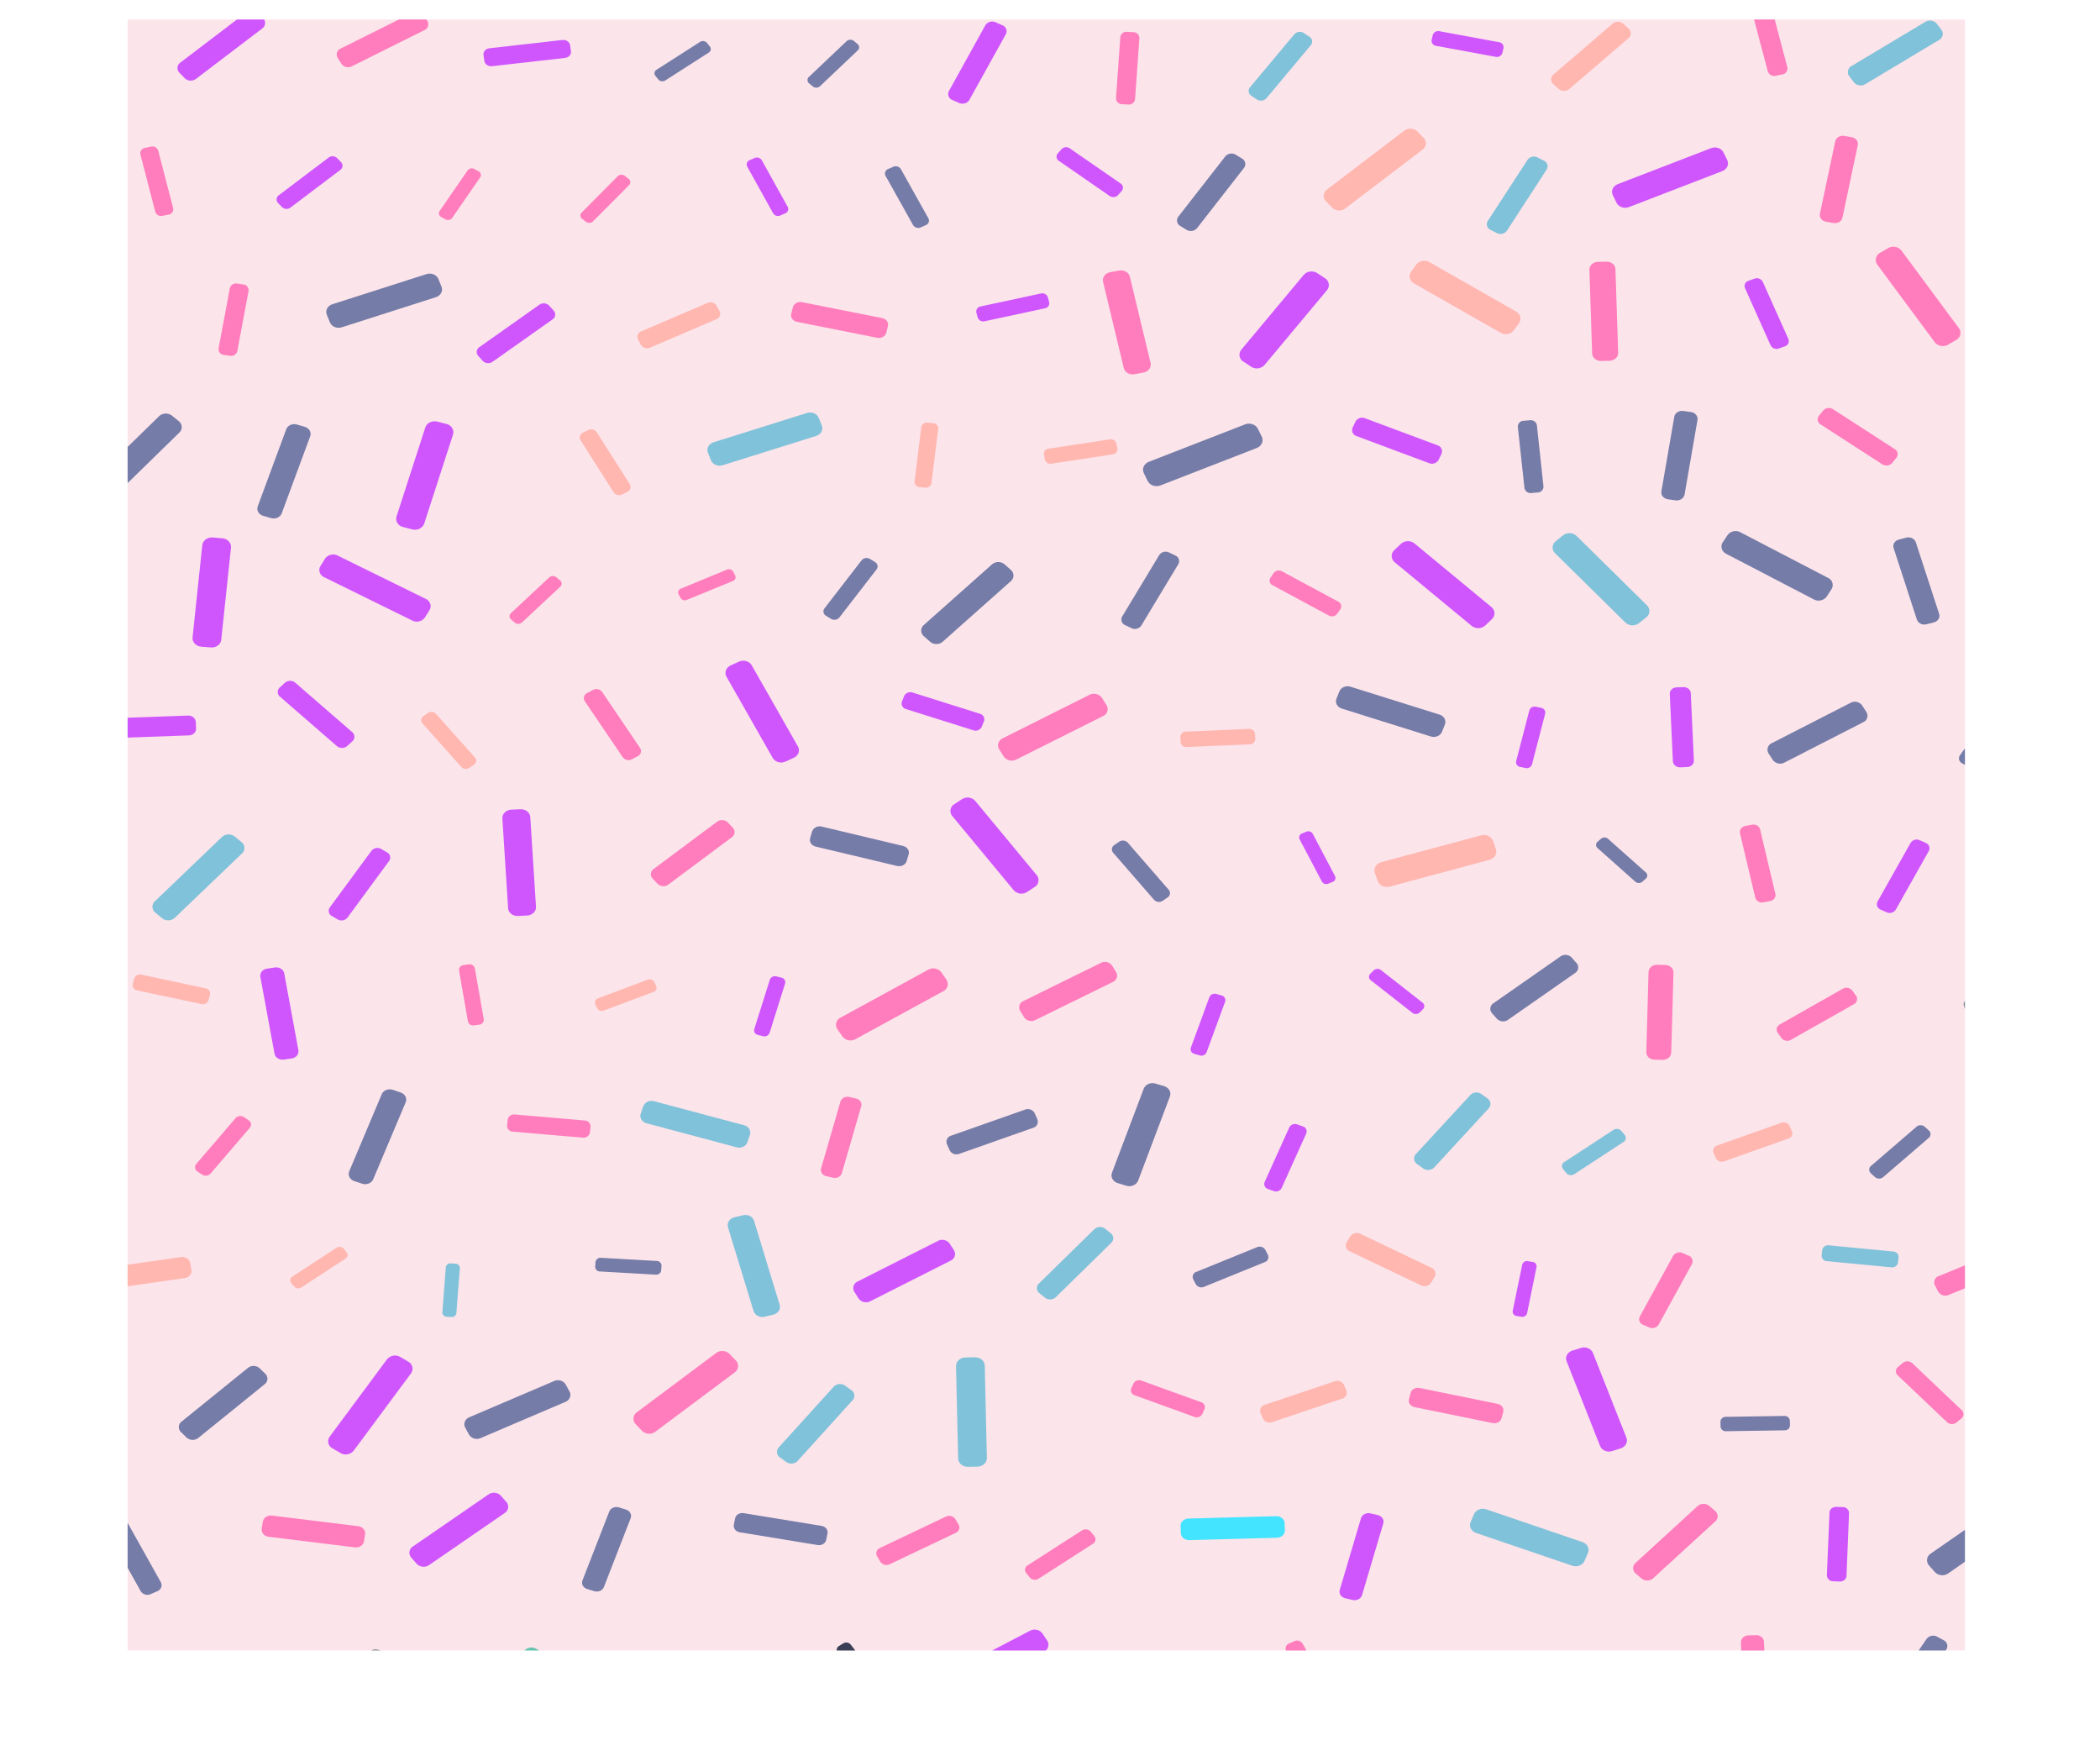 <svg id="Layer_1" data-name="Layer 1" xmlns="http://www.w3.org/2000/svg" xmlns:xlink="http://www.w3.org/1999/xlink" viewBox="0 0 1645.89 1363.23"><defs><style>.cls-1{fill:#fce4eb;}.cls-2{clip-path:url(#clip-path);}.cls-3{fill:#65c5af;}.cls-4{fill:#cf56fd;}.cls-5{fill:#ff7dbc;}.cls-6{fill:#747ca7;}.cls-7{fill:#80c2d9;}.cls-8{fill:#ffb7b0;}.cls-9{fill:#818f95;}.cls-10{fill:#3b3f56;}.cls-11{fill:#43e4ff;}.cls-12{fill:#ff7f5f;}</style><clipPath id="clip-path" transform="translate(511.05 467.08)"><rect id="SVGID" class="cls-1" x="-411.02" y="-451.81" width="1440" height="1278.04"/></clipPath></defs><title>mephispink</title><rect id="SVGID-2" data-name="SVGID" class="cls-1" x="100.02" y="15.27" width="1440" height="1278.04"/><g class="cls-2"><path class="cls-3" d="M-478.62-426.89l.21-4.05a4.42,4.42,0,0,1,4.77-3.87l49.52,2a4.29,4.29,0,0,1,4.35,4.24l-.21,4.05a4.39,4.39,0,0,1-4.77,3.86l-49.51-2A4.29,4.29,0,0,1-478.62-426.89Z" transform="translate(511.05 467.08)"/><path class="cls-4" d="M-308.88-456.95l4.1,4.25a5.2,5.2,0,0,1-.68,7.9l-52,39.55a6.88,6.88,0,0,1-8.89-.61l-4.1-4.25a5.18,5.18,0,0,1,.68-7.89l52-39.56A6.89,6.89,0,0,1-308.88-456.95Z" transform="translate(511.05 467.08)"/><path class="cls-5" d="M-243.46-417.1l-2.94-4.65a5,5,0,0,1,2.29-7.26l56.85-28.36a6.46,6.46,0,0,1,8.18,2l2.94,4.65a5,5,0,0,1-2.3,7.26l-56.85,28.36A6.43,6.43,0,0,1-243.46-417.1Z" transform="translate(511.05 467.08)"/><path class="cls-4" d="M-131.42-419.29l-.68-4.68c-.37-2.58,1.7-4.95,4.6-5.28l57.27-6.5c2.9-.33,5.58,1.51,6,4.08l.67,4.69c.38,2.57-1.69,5-4.6,5.28l-57.26,6.5C-128.37-414.87-131-416.71-131.42-419.29Z" transform="translate(511.05 467.08)"/><path class="cls-6" d="M4.9-404.81,2.64-407.6a3.21,3.21,0,0,1,.87-4.81l34.12-21.84a4.2,4.2,0,0,1,5.41.78l2.26,2.79a3.21,3.21,0,0,1-.87,4.8L10.31-404A4.21,4.21,0,0,1,4.9-404.81Z" transform="translate(511.05 467.08)"/><path class="cls-6" d="M158.13-435l2.91,2.42a3.28,3.28,0,0,1,.18,5l-29.6,28.07a4.36,4.36,0,0,1-5.63.16l-2.92-2.42a3.28,3.28,0,0,1-.18-5l29.6-28.06A4.36,4.36,0,0,1,158.13-435Z" transform="translate(511.05 467.08)"/><path class="cls-4" d="M240.73-386.37l-5.34-2.33a5.06,5.06,0,0,1-2.71-7.08l28.53-51.46a6.34,6.34,0,0,1,8-2.41l5.33,2.34a5,5,0,0,1,2.72,7.07L248.7-388.78A6.34,6.34,0,0,1,240.73-386.37Z" transform="translate(511.05 467.08)"/><path class="cls-5" d="M372.29-442.14l5,.28a4.65,4.65,0,0,1,4.65,4.69l-3.38,47.87a4.83,4.83,0,0,1-5.28,4.13l-5-.27a4.67,4.67,0,0,1-4.66-4.69L367-438A4.82,4.82,0,0,1,372.29-442.14Z" transform="translate(511.05 467.08)"/><path class="cls-7" d="M510.89-441.17l4.3,2.84a4.44,4.44,0,0,1,1.11,6.67l-34.74,41.53a5.84,5.84,0,0,1-7.51,1L469.74-392a4.44,4.44,0,0,1-1.11-6.67l34.75-41.53A5.84,5.84,0,0,1,510.89-441.17Z" transform="translate(511.05 467.08)"/><path class="cls-4" d="M611-435.79l.9-3.83a4.44,4.44,0,0,1,5.21-3L663.91-434a4,4,0,0,1,3.42,4.63l-.9,3.83a4.43,4.43,0,0,1-5.21,3l-46.83-8.64A4,4,0,0,1,611-435.79Z" transform="translate(511.05 467.08)"/><path class="cls-8" d="M761.29-448.4l4.14,3.79a4.89,4.89,0,0,1-.15,7.47l-46.41,39.83a6.51,6.51,0,0,1-8.4-.13l-4.14-3.8a4.88,4.88,0,0,1,.15-7.46l46.41-39.83A6.49,6.49,0,0,1,761.29-448.4Z" transform="translate(511.05 467.08)"/><path class="cls-5" d="M885.84-408.77l-5.09,1.06a5.3,5.3,0,0,1-6.29-3.47l-13-49.14a4.67,4.67,0,0,1,3.91-5.58L870.5-467a5.3,5.3,0,0,1,6.29,3.47l13,49.13A4.68,4.68,0,0,1,885.84-408.77Z" transform="translate(511.05 467.08)"/><path class="cls-7" d="M1006.92-448.5l3.6,4.74a5.35,5.35,0,0,1-1.73,7.94L950.84-401.1a7,7,0,0,1-8.94-1.54l-3.6-4.74a5.34,5.34,0,0,1,1.74-7.93L998-450A7,7,0,0,1,1006.92-448.5Z" transform="translate(511.05 467.08)"/><path class="cls-9" d="M1117.74-444l3.94,2.35a4,4,0,0,1,1.29,5.85l-28.73,37.93a5.13,5.13,0,0,1-6.58,1.14l-3.94-2.34a4,4,0,0,1-1.29-5.85l28.73-37.93A5.15,5.15,0,0,1,1117.74-444Z" transform="translate(511.05 467.08)"/><path class="cls-5" d="M-397.44-351.18l4.67-1a4.85,4.85,0,0,1,5.74,3.2l11.69,45a4.29,4.29,0,0,1-3.6,5.1l-4.67.95a4.85,4.85,0,0,1-5.74-3.19l-11.69-45A4.28,4.28,0,0,1-397.44-351.18Z" transform="translate(511.05 467.08)"/><path class="cls-4" d="M-290.1-304.87l-3.07-3.2a3.9,3.9,0,0,1,.53-5.93l39.18-29.63a5.18,5.18,0,0,1,6.68.48l3.08,3.2a3.91,3.91,0,0,1-.54,5.94l-39.18,29.62A5.17,5.17,0,0,1-290.1-304.87Z" transform="translate(511.05 467.08)"/><path class="cls-5" d="M-161.93-295.2l-3.3-1.8a3.23,3.23,0,0,1-1.28-4.72l21.94-31.79a4.17,4.17,0,0,1,5.32-1.14l3.3,1.8a3.23,3.23,0,0,1,1.27,4.72l-21.93,31.79A4.18,4.18,0,0,1-161.93-295.2Z" transform="translate(511.05 467.08)"/><path class="cls-5" d="M-21.34-329.27l2.95,2.31A3.25,3.25,0,0,1-18-322l-28.29,28.4a4.3,4.3,0,0,1-5.55.31l-3-2.32a3.24,3.24,0,0,1-.34-4.93L-26.89-329A4.3,4.3,0,0,1-21.34-329.27Z" transform="translate(511.05 467.08)"/><path class="cls-4" d="M104.37-299.89l-3.8,1.66a4.5,4.5,0,0,1-5.67-1.71L74.56-336.56a3.59,3.59,0,0,1,1.92-5l3.8-1.67A4.52,4.52,0,0,1,86-341.55l20.34,36.62A3.6,3.6,0,0,1,104.37-299.89Z" transform="translate(511.05 467.08)"/><path class="cls-6" d="M185-334.61l4-1.76a4.75,4.75,0,0,1,6,1.79L216.59-296a3.79,3.79,0,0,1-2,5.32l-4,1.77a4.77,4.77,0,0,1-6-1.79L183-329.29A3.79,3.79,0,0,1,185-334.61Z" transform="translate(511.05 467.08)"/><path class="cls-4" d="M318-346.86l2.86-3.26a5.07,5.07,0,0,1,6.53-.72l39.88,27.57a3.85,3.85,0,0,1,.82,5.8l-2.86,3.26a5.09,5.09,0,0,1-6.54.72l-39.88-27.57A3.84,3.84,0,0,1,318-346.86Z" transform="translate(511.05 467.08)"/><path class="cls-6" d="M418.9-287,414-290a4.93,4.93,0,0,1-1.5-7.35l36.75-47.14a6.44,6.44,0,0,1,8.27-1.34l4.89,3a4.94,4.94,0,0,1,1.51,7.35l-36.75,47.15A6.46,6.46,0,0,1,418.9-287Z" transform="translate(511.05 467.08)"/><path class="cls-8" d="M599.91-364l4.79,4.95a6,6,0,0,1-.8,9.2l-60.55,46.14a8,8,0,0,1-10.36-.71l-4.79-4.95a6.05,6.05,0,0,1,.79-9.2l60.56-46.13A8,8,0,0,1,599.91-364Z" transform="translate(511.05 467.08)"/><path class="cls-7" d="M662.13-284.44l-5-2.54a4.81,4.81,0,0,1-2.09-7l31.15-47.86a6.14,6.14,0,0,1,7.83-1.86l5,2.54a4.81,4.81,0,0,1,2.09,7L670-286.3A6.15,6.15,0,0,1,662.13-284.44Z" transform="translate(511.05 467.08)"/><path class="cls-4" d="M839.77-347.61l2.93,6c1.61,3.29-.11,7.16-3.82,8.59L765.6-304.78c-3.71,1.43-8.06-.1-9.68-3.4l-2.92-6c-1.61-3.29.1-7.16,3.82-8.59L830.09-351C833.8-352.43,838.16-350.9,839.77-347.61Z" transform="translate(511.05 467.08)"/><path class="cls-5" d="M926-292.31l-5.89-1c-3.24-.54-5.39-3.34-4.79-6.22l12-56.81c.61-2.88,3.76-4.79,7-4.25l5.89,1c3.25.55,5.4,3.34,4.79,6.22l-12,56.81C932.41-293.68,929.26-291.77,926-292.31Z" transform="translate(511.05 467.08)"/><path class="cls-10" d="M1044.25-352.54l5.14-.28a5,5,0,0,1,5.47,4.3l3.41,49.62a4.83,4.83,0,0,1-4.84,4.85l-5.14.28c-2.84.15-5.29-1.78-5.47-4.29l-3.41-49.63C1039.24-350.2,1041.41-352.38,1044.25-352.54Z" transform="translate(511.05 467.08)"/><path class="cls-3" d="M-428.78-199.43l-3.57,1.74a4.35,4.35,0,0,1-5.53-1.43l-21.3-34.41a3.42,3.42,0,0,1,1.61-4.91l3.57-1.74a4.36,4.36,0,0,1,5.53,1.42l21.29,34.42A3.42,3.42,0,0,1-428.78-199.43Z" transform="translate(511.05 467.08)"/><path class="cls-5" d="M-330.77-188.26l-4.9-.73a4.5,4.5,0,0,1-4.08-5.07l8.83-47.21a5,5,0,0,1,5.71-3.63l4.89.73a4.51,4.51,0,0,1,4.09,5.07l-8.83,47.21A5,5,0,0,1-330.77-188.26Z" transform="translate(511.05 467.08)"/><path class="cls-6" d="M-252.47-214.47l-2.45-6c-1.35-3.32.61-7,4.35-8.21l73.85-23.63c3.75-1.2,7.91.54,9.26,3.86l2.45,6c1.35,3.32-.61,7-4.35,8.22l-73.86,23.63C-247-209.4-251.12-211.14-252.47-214.47Z" transform="translate(511.05 467.08)"/><path class="cls-4" d="M-132.76-184.35l-3.44-3.84a4.56,4.56,0,0,1,.88-6.9l47-33.21a6,6,0,0,1,7.77.78l3.44,3.84a4.56,4.56,0,0,1-.88,6.9L-125-183.57A6.05,6.05,0,0,1-132.76-184.35Z" transform="translate(511.05 467.08)"/><path class="cls-8" d="M-8.72-196.83-11-201.09a4.52,4.52,0,0,1,2.48-6.31l52-22.29a5.66,5.66,0,0,1,7.11,2.2l2.31,4.26a4.51,4.51,0,0,1-2.48,6.3l-52,22.3A5.66,5.66,0,0,1-8.72-196.83Z" transform="translate(511.05 467.08)"/><path class="cls-5" d="M109.09-221.17l1.3-5.15c.71-2.83,3.9-4.63,7.09-4l62.91,12.5c3.18.63,5.21,3.47,4.49,6.3l-1.29,5.14c-.72,2.83-3.91,4.63-7.09,4l-62.91-12.5C110.4-215.51,108.38-218.34,109.09-221.17Z" transform="translate(511.05 467.08)"/><path class="cls-4" d="M255.24-218.27l-1.06-3.87a4,4,0,0,1,3.31-4.8l47.29-10.17a4.56,4.56,0,0,1,5.41,2.93l1.06,3.87a4,4,0,0,1-3.3,4.81l-47.3,10.16A4.54,4.54,0,0,1,255.24-218.27Z" transform="translate(511.05 467.08)"/><path class="cls-5" d="M359-253.77l7-1.32c3.86-.73,7.68,1.47,8.5,4.89l16.22,67.5c.82,3.42-1.66,6.82-5.51,7.55l-7,1.32c-3.85.73-7.68-1.47-8.5-4.89l-16.22-67.5C352.64-249.64,355.12-253,359-253.77Z" transform="translate(511.05 467.08)"/><path class="cls-4" d="M469.52-179.72l-6.07-4a6.25,6.25,0,0,1-1.58-9.39l48.88-58.55a8.21,8.21,0,0,1,10.57-1.4l6.08,4a6.26,6.26,0,0,1,1.57,9.39l-48.88,58.55A8.21,8.21,0,0,1,469.52-179.72Z" transform="translate(511.05 467.08)"/><path class="cls-8" d="M594.91-254.15l4-5.56a8.06,8.06,0,0,1,10.29-2l68,38.75a6.2,6.2,0,0,1,2.25,9.13l-4,5.56a8,8,0,0,1-10.29,2l-68-38.74A6.2,6.2,0,0,1,594.91-254.15Z" transform="translate(511.05 467.08)"/><path class="cls-5" d="M750.6-184.41l-6.8.17c-3.74.1-6.89-2.54-7-5.86l-2.13-65.57c-.11-3.33,2.86-6.12,6.6-6.22l6.8-.17c3.75-.1,6.89,2.54,7,5.86l2.14,65.57C757.31-187.3,754.34-184.51,750.6-184.41Z" transform="translate(511.05 467.08)"/><path class="cls-4" d="M887.81-195.68,883.17-194a5.24,5.24,0,0,1-6.5-2.48L856.6-241.31a4.3,4.3,0,0,1,2.79-5.77l4.65-1.64a5.25,5.25,0,0,1,6.5,2.48l20.07,44.8A4.3,4.3,0,0,1,887.81-195.68Z" transform="translate(511.05 467.08)"/><path class="cls-5" d="M962.49-268.95l6.3-3.68a8.17,8.17,0,0,1,10.45,1.91l45,60.77a6.27,6.27,0,0,1-2.16,9.27l-6.3,3.69a8.17,8.17,0,0,1-10.45-1.92l-45-60.76A6.28,6.28,0,0,1,962.49-268.95Z" transform="translate(511.05 467.08)"/><path class="cls-3" d="M1127.16-242l4.32,3.89a5.05,5.05,0,0,1-.07,7.72l-47.55,41.6a6.72,6.72,0,0,1-8.69-.06l-4.32-3.89a5.05,5.05,0,0,1,.07-7.72l47.55-41.6A6.72,6.72,0,0,1,1127.16-242Z" transform="translate(511.05 467.08)"/><path class="cls-6" d="M-376.25-141.35l5.27,4.26a5.86,5.86,0,0,1,.48,9l-52.15,50.9a7.82,7.82,0,0,1-10.08.42L-438-81.09a5.87,5.87,0,0,1-.47-9l52.14-50.89A7.81,7.81,0,0,1-376.25-141.35Z" transform="translate(511.05 467.08)"/><path class="cls-6" d="M-290.26-64.82c-1.13,3.06-4.88,4.75-8.33,3.74l-6.26-1.82c-3.45-1-5.34-4.33-4.21-7.39l22.34-60.41c1.13-3.06,4.87-4.74,8.32-3.73l6.26,1.82c3.45,1,5.34,4.33,4.21,7.39" transform="translate(511.05 467.08)"/><path class="cls-4" d="M-187.89-52.23l-7.23-1.85c-4-1-6.31-4.73-5.16-8.27l22.58-69.79c1.15-3.53,5.34-5.59,9.32-4.58l7.24,1.85c4,1,6.3,4.74,5.16,8.28l-22.59,69.78C-179.71-53.27-183.9-51.21-187.89-52.23Z" transform="translate(511.05 467.08)"/><path class="cls-8" d="M-19.21-81.78l-4.24,2.13a5.24,5.24,0,0,1-6.64-1.64l-26-40.87A4.08,4.08,0,0,1-54.28-128l4.24-2.13a5.22,5.22,0,0,1,6.63,1.64l26,40.86A4.09,4.09,0,0,1-19.21-81.78Z" transform="translate(511.05 467.08)"/><path class="cls-7" d="M130.67-139.62l2.39,6c1.31,3.3-.66,7-4.38,8.11l-73.36,23c-3.72,1.16-7.83-.59-9.14-3.89l-2.38-6c-1.31-3.3.66-6.95,4.37-8.11l73.37-23C125.25-144.67,129.37-142.92,130.67-139.62Z" transform="translate(511.05 467.08)"/><path class="cls-8" d="M215.93-135.9l4.43.44a4.1,4.1,0,0,1,3.93,4.36L219-88.43a4.37,4.37,0,0,1-4.91,3.49l-4.43-.44a4.1,4.1,0,0,1-3.93-4.36L211-132.4A4.37,4.37,0,0,1,215.93-135.9Z" transform="translate(511.05 467.08)"/><path class="cls-8" d="M307.88-107l-.75-3.92a4.06,4.06,0,0,1,3.66-4.59l47.95-7.28a4.46,4.46,0,0,1,5.17,3.25l.76,3.92a4.06,4.06,0,0,1-3.66,4.59l-48,7.28A4.47,4.47,0,0,1,307.88-107Z" transform="translate(511.05 467.08)"/><path class="cls-6" d="M388.44-90.17l-3-6.17c-1.67-3.39.09-7.39,3.91-8.87l75.47-29.34c3.82-1.49,8.32.08,10,3.47l3.05,6.17c1.67,3.4-.09,7.39-3.91,8.88L398.44-86.7C394.62-85.21,390.12-86.77,388.44-90.17Z" transform="translate(511.05 467.08)"/><path class="cls-4" d="M549.07-132l2.2-4.66a6,6,0,0,1,7.46-2.7l57,21.25a4.87,4.87,0,0,1,3,6.61l-2.21,4.66a6,6,0,0,1-7.45,2.71l-57-21.25A4.89,4.89,0,0,1,549.07-132Z" transform="translate(511.05 467.08)"/><path class="cls-6" d="M683.08-137.36l5-.42a4.86,4.86,0,0,1,5.43,4L698.65-86a4.6,4.6,0,0,1-4.48,4.82l-5,.43a4.87,4.87,0,0,1-5.43-4l-5.18-47.81A4.61,4.61,0,0,1,683.08-137.36Z" transform="translate(511.05 467.08)"/><path class="cls-6" d="M802.26-75l-6.06-.83c-3.34-.45-5.65-3.25-5.13-6.21l10.11-58.46c.51-3,3.66-5,7-4.55l6.06.82c3.33.46,5.64,3.25,5.13,6.21L809.26-79.6C808.74-76.64,805.6-74.59,802.26-75Z" transform="translate(511.05 467.08)"/><path class="cls-5" d="M914.63-141.37l3.24-4a6,6,0,0,1,7.7-1.08L974-115.16a4.57,4.57,0,0,1,1.22,6.84l-3.25,4a6,6,0,0,1-7.7,1.08l-48.42-31.25A4.56,4.56,0,0,1,914.63-141.37Z" transform="translate(511.05 467.08)"/><path class="cls-3" d="M1045.65-148.45l6.15.21c3.38.12,6,2.67,5.9,5.67l-2.61,59.25c-.13,3-3,5.36-6.38,5.24l-6.15-.21c-3.38-.12-6-2.67-5.9-5.67l2.61-59.25C1039.4-146.21,1042.27-148.57,1045.65-148.45Z" transform="translate(511.05 467.08)"/><path class="cls-9" d="M-427.26,17.31l-5.9,2.73a7.1,7.1,0,0,1-9-2.52l-33.3-56.87c-1.69-2.88-.42-6.46,2.83-8l5.9-2.72a7.09,7.09,0,0,1,9,2.51l33.31,56.87A5.61,5.61,0,0,1-427.26,17.31Z" transform="translate(511.05 467.08)"/><path class="cls-4" d="M-344.3-45.92l7.5.63c4.13.34,7.18,3.62,6.8,7.28l-7.64,72.28c-.39,3.66-4.08,6.37-8.2,6l-7.5-.62c-4.12-.35-7.18-3.62-6.79-7.29l7.63-72.28C-352.11-43.55-348.42-46.26-344.3-45.92Z" transform="translate(511.05 467.08)"/><path class="cls-4" d="M-259.87-23.57l3.53-5.66a7.8,7.8,0,0,1,9.89-2.53l69.17,34c3.51,1.72,4.79,5.67,2.85,8.78l-3.52,5.66a7.82,7.82,0,0,1-9.9,2.53l-69.17-34C-260.53-16.51-261.81-20.46-259.87-23.57Z" transform="translate(511.05 467.08)"/><path class="cls-5" d="M-107.55,20.82l-2.9-2.45a3.29,3.29,0,0,1-.14-5l30-28A4.4,4.4,0,0,1-75-14.76l2.9,2.45a3.3,3.3,0,0,1,.14,5l-30,28A4.39,4.39,0,0,1-107.55,20.82Z" transform="translate(511.05 467.08)"/><path class="cls-5" d="M22.34,1.46,20.8-1.49a3.12,3.12,0,0,1,1.78-4.33L58.71-20.73a3.91,3.91,0,0,1,4.88,1.58l1.54,3a3.12,3.12,0,0,1-1.78,4.33L27.22,3A3.89,3.89,0,0,1,22.34,1.46Z" transform="translate(511.05 467.08)"/><path class="cls-6" d="M140.26,17.84l-3.9-2.38a3.93,3.93,0,0,1-1.22-5.84L164.22-28a5.14,5.14,0,0,1,6.58-1.08l3.9,2.38a3.92,3.92,0,0,1,1.23,5.84L146.84,16.75A5.13,5.13,0,0,1,140.26,17.84Z" transform="translate(511.05 467.08)"/><path class="cls-6" d="M217.94,35.79,213,31.42a5.72,5.72,0,0,1,0-8.75l53.46-47.52a7.63,7.63,0,0,1,9.85,0l4.93,4.37a5.72,5.72,0,0,1,0,8.75L227.79,35.78A7.63,7.63,0,0,1,217.94,35.79Z" transform="translate(511.05 467.08)"/><path class="cls-6" d="M375.79,25.15l-5-2.37A4.77,4.77,0,0,1,368.48,16l29-48.12a6.08,6.08,0,0,1,7.67-2.06l5,2.37A4.78,4.78,0,0,1,412.45-25l-29,48.12A6.06,6.06,0,0,1,375.79,25.15Z" transform="translate(511.05 467.08)"/><path class="cls-5" d="M484.67-14.34,487.14-18a5.14,5.14,0,0,1,6.54-1.42L537.9,4.42a4,4,0,0,1,1.61,5.81L537,13.84a5.14,5.14,0,0,1-6.54,1.43L486.27-8.53A4,4,0,0,1,484.67-14.34Z" transform="translate(511.05 467.08)"/><path class="cls-4" d="M581.7-35.95l5.17-4.93a8.31,8.31,0,0,1,10.72-.34l60.26,49.8a6.24,6.24,0,0,1,.39,9.52L653.07,23a8.31,8.31,0,0,1-10.72.34l-60.26-49.8A6.23,6.23,0,0,1,581.7-35.95Z" transform="translate(511.05 467.08)"/><path class="cls-7" d="M708.32-43.06l5.63-4.5a8.28,8.28,0,0,1,10.7.49L779.71,7.21a6.23,6.23,0,0,1-.56,9.5l-5.63,4.5a8.28,8.28,0,0,1-10.7-.5L707.76-33.56A6.23,6.23,0,0,1,708.32-43.06Z" transform="translate(511.05 467.08)"/><path class="cls-6" d="M839.16-42.08l3.72-5.63a7.9,7.9,0,0,1,10-2.34l68.85,35.81a6.15,6.15,0,0,1,2.63,8.92L920.69.31a7.9,7.9,0,0,1-10.05,2.34l-68.85-35.8C838.3-35,837.12-39,839.16-42.08Z" transform="translate(511.05 467.08)"/><path class="cls-6" d="M1004.64,20.62l-5.81,1.49c-3.2.82-6.58-.83-7.5-3.67L973.09-37.64c-.93-2.84.94-5.84,4.14-6.66L983-45.79c3.2-.82,6.57.83,7.5,3.67L1008.78,14C1009.7,16.8,1007.84,19.8,1004.64,20.62Z" transform="translate(511.05 467.08)"/><path class="cls-9" d="M1099.89-36.35l7,1.57c3.84.86,6.19,4.35,5.22,7.76L1093,40.29c-1,3.41-4.91,5.49-8.75,4.63l-7-1.56c-3.84-.86-6.19-4.36-5.22-7.77l19.14-67.31C1092.12-35.13,1096.05-37.21,1099.89-36.35Z" transform="translate(511.05 467.08)"/><path class="cls-4" d="M-432.16,106.44l-.24-5.17c-.13-2.84,2.39-5.26,5.58-5.37l63.16-2.27c3.2-.12,5.92,2.11,6.05,5l.24,5.17c.13,2.84-2.38,5.26-5.58,5.37l-63.16,2.27C-429.31,111.51-432,109.28-432.16,106.44Z" transform="translate(511.05 467.08)"/><path class="cls-4" d="M-291.77,71.6l4-3.65a6.29,6.29,0,0,1,8.13-.08L-235,106.61a4.72,4.72,0,0,1,.09,7.21l-4,3.65a6.31,6.31,0,0,1-8.13.08l-44.59-38.74A4.72,4.72,0,0,1-291.77,71.6Z" transform="translate(511.05 467.08)"/><path class="cls-8" d="M-179.21,94.14l3.54-2.49a4.93,4.93,0,0,1,6.35.65l30.49,34.15a3.72,3.72,0,0,1-.73,5.64l-3.54,2.49a4.93,4.93,0,0,1-6.35-.65l-30.49-34.15A3.72,3.72,0,0,1-179.21,94.14Z" transform="translate(511.05 467.08)"/><path class="cls-5" d="M-50.89,76l4.54-2.43a5.72,5.72,0,0,1,7.28,1.61L-9.41,119a4.43,4.43,0,0,1-1.8,6.46l-4.54,2.43A5.72,5.72,0,0,1-23,126.24L-52.69,82.47A4.42,4.42,0,0,1-50.89,76Z" transform="translate(511.05 467.08)"/><path class="cls-4" d="M61.59,54.34l6.6-3c3.63-1.63,8.1-.33,9.94,2.9l36.23,63.64c1.84,3.23.37,7.2-3.26,8.83l-6.6,3c-3.63,1.63-8.11.33-9.94-2.9L58.32,63.17C56.49,59.94,58,56,61.59,54.34Z" transform="translate(511.05 467.08)"/><path class="cls-4" d="M195.85,82.68l1.72-4.32a5.38,5.38,0,0,1,6.59-2.78L257,92.22a4.49,4.49,0,0,1,3.14,5.86l-1.73,4.31a5.37,5.37,0,0,1-6.59,2.79L199,88.53A4.48,4.48,0,0,1,195.85,82.68Z" transform="translate(511.05 467.08)"/><path class="cls-5" d="M352.62,79.81l3.53,5.56a6,6,0,0,1-2.73,8.7l-68,34.05a7.7,7.7,0,0,1-9.79-2.42l-3.53-5.57c-1.95-3.06-.72-7,2.73-8.7l68-34.05A7.73,7.73,0,0,1,352.62,79.81Z" transform="translate(511.05 467.08)"/><path class="cls-8" d="M414.28,114.44l-.21-4a4.27,4.27,0,0,1,4.33-4.24l49.42-2.1a4.39,4.39,0,0,1,4.77,3.84l.22,4a4.27,4.27,0,0,1-4.33,4.23l-49.43,2.11A4.39,4.39,0,0,1,414.28,114.44Z" transform="translate(511.05 467.08)"/><path class="cls-6" d="M536.41,80.43l2.27-5.72c1.25-3.14,5.16-4.8,8.7-3.69L617.23,92.9c3.53,1.11,5.41,4.59,4.16,7.73l-2.27,5.71c-1.25,3.14-5.17,4.81-8.7,3.7L540.57,88.15C537,87,535.16,83.57,536.41,80.43Z" transform="translate(511.05 467.08)"/><path class="cls-4" d="M684.56,134.73l-4.13-.84a3.79,3.79,0,0,1-3.18-4.51l10.34-39.83a4.3,4.3,0,0,1,5.08-2.83l4.13.85A3.79,3.79,0,0,1,700,92.08l-10.34,39.83A4.28,4.28,0,0,1,684.56,134.73Z" transform="translate(511.05 467.08)"/><path class="cls-4" d="M811.28,134l-5.49.2c-3,.11-5.59-2-5.71-4.68l-2.43-52.9c-.13-2.68,2.24-5,5.26-5.07l5.49-.2c3-.11,5.59,2,5.71,4.67L816.54,129C816.66,131.63,814.29,133.91,811.28,134Z" transform="translate(511.05 467.08)"/><path class="cls-6" d="M878.38,128.37l-3.29-5.06a5.53,5.53,0,0,1,2.42-8L939.45,83.6a7.06,7.06,0,0,1,9,2.15l3.29,5.06a5.52,5.52,0,0,1-2.41,8l-61.94,31.72A7.08,7.08,0,0,1,878.38,128.37Z" transform="translate(511.05 467.08)"/><path class="cls-6" d="M1030.94,133.39l-4.3-2.43a4.25,4.25,0,0,1-1.55-6.25l29.76-41.41a5.51,5.51,0,0,1,7-1.38l4.29,2.43a4.24,4.24,0,0,1,1.56,6.25L1038,132A5.51,5.51,0,0,1,1030.94,133.39Z" transform="translate(511.05 467.08)"/><path class="cls-9" d="M-426.46,202.26l1.62,3a3.16,3.16,0,0,1-1.73,4.4l-36.25,15.57a3.94,3.94,0,0,1-4.95-1.53l-1.62-3a3.16,3.16,0,0,1,1.73-4.4l36.25-15.56A3.94,3.94,0,0,1-426.46,202.26Z" transform="translate(511.05 467.08)"/><path class="cls-7" d="M-327,188.46l5.22,4.3a5.85,5.85,0,0,1,.39,8.94L-374,252.06a7.79,7.79,0,0,1-10.06.34l-5.22-4.3a5.85,5.85,0,0,1-.39-8.94l52.55-50.35A7.78,7.78,0,0,1-327,188.46Z" transform="translate(511.05 467.08)"/><path class="cls-4" d="M-246.35,253.38l-4.6-2.67a4.58,4.58,0,0,1-1.6-6.76l32.64-44.36a6,6,0,0,1,7.61-1.42l4.6,2.67a4.58,4.58,0,0,1,1.6,6.76L-238.74,252A6,6,0,0,1-246.35,253.38Z" transform="translate(511.05 467.08)"/><path class="cls-4" d="M-97.83,250.3l-7.3.37c-4,.2-7.47-2.55-7.7-6.11l-4.49-70.32c-.23-3.56,2.87-6.64,6.88-6.84l7.29-.37c4-.2,7.48,2.55,7.71,6.11l4.49,70.32C-90.72,247-93.82,250.1-97.83,250.3Z" transform="translate(511.05 467.08)"/><path class="cls-5" d="M4.3,225.44.46,221.37a4.92,4.92,0,0,1,.74-7.49L51,176.79a6.55,6.55,0,0,1,8.44.66l3.84,4.07a4.92,4.92,0,0,1-.74,7.49L12.74,226.1A6.55,6.55,0,0,1,4.3,225.44Z" transform="translate(511.05 467.08)"/><path class="cls-6" d="M123.9,189.66l1.57-5.22c.87-2.88,4.23-4.6,7.46-3.83l63.87,15.21c3.23.77,5.17,3.75,4.3,6.62l-1.58,5.22c-.86,2.88-4.22,4.6-7.45,3.83L128.2,196.28C125,195.51,123,192.53,123.9,189.66Z" transform="translate(511.05 467.08)"/><path class="cls-4" d="M236.89,163.09l6-3.94a8.14,8.14,0,0,1,10.46,1.42l48.12,58.09a6.18,6.18,0,0,1-1.59,9.28l-6,3.94a8.15,8.15,0,0,1-10.46-1.42l-48.12-58.09A6.18,6.18,0,0,1,236.89,163.09Z" transform="translate(511.05 467.08)"/><path class="cls-6" d="M362.27,195.1l3.83-2.62a5.27,5.27,0,0,1,6.78.78l32.05,36.89a4,4,0,0,1-.87,6l-3.83,2.63a5.27,5.27,0,0,1-6.78-.78l-32.06-36.9A4,4,0,0,1,362.27,195.1Z" transform="translate(511.05 467.08)"/><path class="cls-4" d="M509.34,186.08l3.44-1.43a4,4,0,0,1,5.05,1.62l17.47,33.19a3.22,3.22,0,0,1-1.83,4.48L530,225.37a4,4,0,0,1-5-1.63L507.5,190.56A3.23,3.23,0,0,1,509.34,186.08Z" transform="translate(511.05 467.08)"/><path class="cls-8" d="M568.7,223.22l-2.18-6.41c-1.19-3.52,1.07-7.27,5-8.33l78.3-21c4-1.06,8.19.95,9.39,4.47l2.17,6.4c1.2,3.53-1.07,7.28-5,8.34l-78.3,21C574.12,228.75,569.89,226.74,568.7,223.22Z" transform="translate(511.05 467.08)"/><path class="cls-6" d="M741,192.59l2.74-2.43a4.24,4.24,0,0,1,5.47,0l29.67,26.4a3.19,3.19,0,0,1,0,4.86l-2.74,2.42a4.24,4.24,0,0,1-5.47,0L741,197.44A3.17,3.17,0,0,1,741,192.59Z" transform="translate(511.05 467.08)"/><path class="cls-5" d="M856.85,180.14l5.24-1c2.88-.54,5.74,1.12,6.34,3.67l12,50.53c.61,2.56-1.25,5.09-4.14,5.63L871,240a5.41,5.41,0,0,1-6.34-3.68l-12-50.52C852.11,183.21,854,180.68,856.85,180.14Z" transform="translate(511.05 467.08)"/><path class="cls-4" d="M993.52,191.31l4.76,2.11a4.51,4.51,0,0,1,2.38,6.35L974.8,245.68a5.67,5.67,0,0,1-7.14,2.12l-4.76-2.12a4.51,4.51,0,0,1-2.39-6.34l25.87-45.92A5.65,5.65,0,0,1,993.52,191.31Z" transform="translate(511.05 467.08)"/><path class="cls-3" d="M1110.76,182.77l3.79-1.22a4.18,4.18,0,0,1,5.15,2.14l14.9,36.47a3.48,3.48,0,0,1-2.41,4.57l-3.78,1.22a4.18,4.18,0,0,1-5.15-2.14l-14.91-36.46A3.49,3.49,0,0,1,1110.76,182.77Z" transform="translate(511.05 467.08)"/><path class="cls-8" d="M-407,303.92l1.1-4.11a4.84,4.84,0,0,1,5.74-3.13L-350,307.34a4.24,4.24,0,0,1,3.52,5.09l-1.11,4.11a4.82,4.82,0,0,1-5.73,3.13L-403.52,309A4.23,4.23,0,0,1-407,303.92Z" transform="translate(511.05 467.08)"/><path class="cls-4" d="M-282.39,362.31l-6.24.91c-3.44.49-6.7-1.59-7.27-4.64L-307,298.38c-.57-3.05,1.78-5.95,5.22-6.45l6.24-.91c3.44-.5,6.71,1.59,7.27,4.64l11.09,60.2C-276.6,358.91-278.95,361.81-282.39,362.31Z" transform="translate(511.05 467.08)"/><path class="cls-5" d="M-147.82,289.15l4.14-.57a4.18,4.18,0,0,1,4.78,3.11l7,39.89a3.82,3.82,0,0,1-3.5,4.24l-4.14.57a4.16,4.16,0,0,1-4.78-3.1l-6.95-39.9A3.81,3.81,0,0,1-147.82,289.15Z" transform="translate(511.05 467.08)"/><path class="cls-8" d="M-43,323l-1.53-3.19a3.36,3.36,0,0,1,2.08-4.55l39.08-14.68a4.12,4.12,0,0,1,5.12,1.84l1.53,3.2a3.36,3.36,0,0,1-2.08,4.55L-37.89,324.8A4.11,4.11,0,0,1-43,323Z" transform="translate(511.05 467.08)"/><path class="cls-4" d="M87,344.88l-4-1a3.67,3.67,0,0,1-2.89-4.56l12.21-38.71A4.26,4.26,0,0,1,97.4,298l4,1a3.67,3.67,0,0,1,2.89,4.56L92.1,342.31A4.26,4.26,0,0,1,87,344.88Z" transform="translate(511.05 467.08)"/><path class="cls-5" d="M149.17,345.05l-3.9-5.63a6.21,6.21,0,0,1,2.44-9.09l68.84-37.59a8,8,0,0,1,10.24,2.17l3.9,5.63a6.22,6.22,0,0,1-2.45,9.09L159.4,347.22A8,8,0,0,1,149.17,345.05Z" transform="translate(511.05 467.08)"/><path class="cls-5" d="M360.61,289.62l3.1,5a5.39,5.39,0,0,1-2.5,7.74l-60.88,29.92a6.87,6.87,0,0,1-8.72-2.22l-3.1-5a5.38,5.38,0,0,1,2.5-7.73l60.88-29.93A6.87,6.87,0,0,1,360.61,289.62Z" transform="translate(511.05 467.08)"/><path class="cls-4" d="M442.28,311.78l4.11,1.19a3.79,3.79,0,0,1,2.78,4.84l-14.54,39.65a4.48,4.48,0,0,1-5.46,2.46l-4.11-1.19a3.77,3.77,0,0,1-2.77-4.84l14.54-39.64A4.48,4.48,0,0,1,442.28,311.78Z" transform="translate(511.05 467.08)"/><path class="cls-4" d="M562.89,296l2.66-2.67a4.38,4.38,0,0,1,5.67-.32l32.71,25.62a3.3,3.3,0,0,1,.36,5l-2.66,2.68a4.39,4.39,0,0,1-5.67.31l-32.71-25.61A3.31,3.31,0,0,1,562.89,296Z" transform="translate(511.05 467.08)"/><path class="cls-6" d="M720.73,283.25l3.82,4.31a5.1,5.1,0,0,1-1,7.71l-52.73,36.82a6.73,6.73,0,0,1-8.67-.92l-3.82-4.31a5.1,5.1,0,0,1,1-7.71l52.74-36.82A6.73,6.73,0,0,1,720.73,283.25Z" transform="translate(511.05 467.08)"/><path class="cls-5" d="M787.68,288.93l6.51.15c3.58.07,6.44,2.74,6.35,5.92l-1.74,62.78c-.09,3.18-3.09,5.72-6.67,5.64l-6.51-.15c-3.59-.07-6.44-2.74-6.35-5.92L781,294.57C781.1,291.39,784.1,288.85,787.68,288.93Z" transform="translate(511.05 467.08)"/><path class="cls-5" d="M940.74,309.18l2.9,4a4.5,4.5,0,0,1-1.65,6.62l-49.4,27.94a5.83,5.83,0,0,1-7.45-1.46l-2.9-4a4.51,4.51,0,0,1,1.65-6.62l49.41-28A5.83,5.83,0,0,1,940.74,309.18Z" transform="translate(511.05 467.08)"/><path class="cls-9" d="M1029.21,324.37l-1.15-3.55a3.67,3.67,0,0,1,2.85-4.57l43.35-11.06a4.26,4.26,0,0,1,5.14,2.52l1.15,3.55a3.66,3.66,0,0,1-2.85,4.56l-43.35,11.07A4.26,4.26,0,0,1,1029.21,324.37Z" transform="translate(511.05 467.08)"/><path class="cls-9" d="M-423.85,401.87l2.87,6c1.59,3.29-.15,7.13-3.86,8.54L-498,444.13c-3.7,1.4-8-.14-9.61-3.43l-2.88-6c-1.58-3.29.15-7.13,3.86-8.53l73.13-27.75C-429.76,397-425.44,398.58-423.85,401.87Z" transform="translate(511.05 467.08)"/><path class="cls-5" d="M-352.63,453.36l-3.72-2.52a3.87,3.87,0,0,1-.89-5.83l30.82-35.92a5.11,5.11,0,0,1,6.57-.79l3.72,2.52a3.87,3.87,0,0,1,.89,5.83l-30.82,35.92A5.11,5.11,0,0,1-352.63,453.36Z" transform="translate(511.05 467.08)"/><path class="cls-6" d="M-203.26,386.87-197,389c3.45,1.15,5.21,4.58,3.92,7.64L-218.55,457c-1.29,3.06-5.16,4.63-8.61,3.48l-6.26-2.08c-3.45-1.15-5.21-4.59-3.92-7.65l25.47-60.38C-210.58,387.29-206.7,385.72-203.26,386.87Z" transform="translate(511.05 467.08)"/><path class="cls-5" d="M-113.62,414.76l.49-4.48a5,5,0,0,1,5.54-4.06l54.83,4.71a4.69,4.69,0,0,1,4.56,4.91l-.49,4.49a5,5,0,0,1-5.54,4.05l-54.83-4.7A4.7,4.7,0,0,1-113.62,414.76Z" transform="translate(511.05 467.08)"/><path class="cls-7" d="M-8.88,405.6l2-5.77c1.07-3.18,4.88-5,8.45-4l70.61,18.83c3.58.95,5.63,4.33,4.55,7.5l-2,5.78c-1.08,3.17-4.88,5-8.46,4l-70.6-18.83C-7.91,412.16-10,408.78-8.88,405.6Z" transform="translate(511.05 467.08)"/><path class="cls-5" d="M141.93,455.78l-5.44-1.24c-3-.68-4.81-3.41-4-6.07l15.17-52.4c.77-2.65,3.85-4.26,6.84-3.58l5.43,1.24c3,.68,4.81,3.41,4,6.07l-15.17,52.4C148,454.85,144.92,456.46,141.93,455.78Z" transform="translate(511.05 467.08)"/><path class="cls-6" d="M299.89,405.29,302,410a5,5,0,0,1-3.22,6.64l-58.08,20.45a6.05,6.05,0,0,1-7.48-2.87l-2.12-4.75a5,5,0,0,1,3.23-6.63l58.08-20.45A6,6,0,0,1,299.89,405.29Z" transform="translate(511.05 467.08)"/><path class="cls-6" d="M371.81,462.08,365,460c-3.76-1.12-5.81-4.77-4.54-8.11L385.36,386c1.27-3.34,5.38-5.15,9.14-4l6.83,2c3.76,1.12,5.81,4.77,4.54,8.11L381,458C379.68,461.38,375.57,463.2,371.81,462.08Z" transform="translate(511.05 467.08)"/><path class="cls-4" d="M487.23,466.22l-4.44-1.57a4.12,4.12,0,0,1-2.66-5.52l19.3-42.78a5,5,0,0,1,6.21-2.36l4.44,1.58a4.11,4.11,0,0,1,2.66,5.52l-19.29,42.77A5,5,0,0,1,487.23,466.22Z" transform="translate(511.05 467.08)"/><path class="cls-7" d="M604.33,448.47l-4.8-3.49a5.12,5.12,0,0,1-.86-7.75L641.32,391a6.76,6.76,0,0,1,8.72-.77l4.79,3.49a5.11,5.11,0,0,1,.87,7.75L613.05,447.7A6.76,6.76,0,0,1,604.33,448.47Z" transform="translate(511.05 467.08)"/><path class="cls-7" d="M759.71,419.1l2.62,3.15a3.66,3.66,0,0,1-.94,5.49L722.79,453a4.81,4.81,0,0,1-6.18-.83L714,449a3.65,3.65,0,0,1,.93-5.48l38.61-25.24A4.81,4.81,0,0,1,759.71,419.1Z" transform="translate(511.05 467.08)"/><path class="cls-8" d="M891.56,415.2l1.85,4.12a4.29,4.29,0,0,1-2.79,5.76l-50.34,17.83a5.23,5.23,0,0,1-6.49-2.47l-1.85-4.12a4.29,4.29,0,0,1,2.79-5.76l50.34-17.84A5.24,5.24,0,0,1,891.56,415.2Z" transform="translate(511.05 467.08)"/><path class="cls-6" d="M997.54,415.87l3.19,2.93a3.76,3.76,0,0,1-.1,5.75l-35.72,30.76a5,5,0,0,1-6.48-.08l-3.19-2.92a3.77,3.77,0,0,1,.1-5.76l35.72-30.76A5,5,0,0,1,997.54,415.87Z" transform="translate(511.05 467.08)"/><path class="cls-3" d="M1116.73,401.55l4.79,2.46a4.64,4.64,0,0,1,2,6.72l-30,46.25a6,6,0,0,1-7.57,1.81l-4.79-2.46a4.65,4.65,0,0,1-2-6.72l30.05-46.25A6,6,0,0,1,1116.73,401.55Z" transform="translate(511.05 467.08)"/><path class="cls-8" d="M-440.53,539.46l-1-5.49c-.55-3,1.79-5.9,5.19-6.38l67.18-9.66c3.4-.49,6.63,1.58,7.18,4.61l1,5.49c.55,3-1.79,5.89-5.19,6.38l-67.18,9.66C-436.75,544.56-440,542.48-440.53,539.46Z" transform="translate(511.05 467.08)"/><path class="cls-8" d="M-280.46,541.06l-2.35-2.83a3.28,3.28,0,0,1,.84-4.92l34.67-22.66a4.33,4.33,0,0,1,5.55.74l2.35,2.84a3.28,3.28,0,0,1-.84,4.92l-34.67,22.66A4.32,4.32,0,0,1-280.46,541.06Z" transform="translate(511.05 467.08)"/><path class="cls-7" d="M-157.28,564.94l-3.66-.23a3.41,3.41,0,0,1-3.41-3.47l2.72-35.33a3.57,3.57,0,0,1,3.92-3l3.66.22a3.43,3.43,0,0,1,3.41,3.48l-2.72,35.32A3.58,3.58,0,0,1-157.28,564.94Z" transform="translate(511.05 467.08)"/><path class="cls-6" d="M-44.58,525.45l.26-3.57A3.9,3.9,0,0,1-40,518.54L3.66,521a3.77,3.77,0,0,1,3.76,3.81l-.26,3.57a3.91,3.91,0,0,1-4.28,3.35l-43.7-2.5A3.77,3.77,0,0,1-44.58,525.45Z" transform="translate(511.05 467.08)"/><path class="cls-7" d="M95.07,563.06l-6.82,1.64c-3.75.91-7.65-1.08-8.67-4.41L59.47,494.52c-1-3.33,1.22-6.8,5-7.7l6.82-1.65c3.75-.9,7.66,1.08,8.68,4.42L100,555.35C101.06,558.69,98.82,562.15,95.07,563.06Z" transform="translate(511.05 467.08)"/><path class="cls-4" d="M161.87,550.38l-3.31-5.17a5.61,5.61,0,0,1,2.51-8.1l63.12-31.88a7.17,7.17,0,0,1,9.12,2.22l3.31,5.16a5.61,5.61,0,0,1-2.51,8.1L171,552.6A7.18,7.18,0,0,1,161.87,550.38Z" transform="translate(511.05 467.08)"/><path class="cls-7" d="M355.09,495.72l4.42,3.56a4.91,4.91,0,0,1,.42,7.48l-43.51,42.65a6.53,6.53,0,0,1-8.43.37l-4.42-3.56a4.91,4.91,0,0,1-.42-7.48l43.51-42.65A6.53,6.53,0,0,1,355.09,495.72Z" transform="translate(511.05 467.08)"/><path class="cls-6" d="M426.12,539.17l-2-3.9a4.12,4.12,0,0,1,2.39-5.69l47.73-19.4a5.13,5.13,0,0,1,6.41,2.12l2,3.91a4.12,4.12,0,0,1-2.38,5.69l-47.74,19.39A5.12,5.12,0,0,1,426.12,539.17Z" transform="translate(511.05 467.08)"/><path class="cls-8" d="M544.38,506.39l2.77-4.57a6.26,6.26,0,0,1,7.92-2.12L611,526.41a4.94,4.94,0,0,1,2.38,7L610.61,538a6.26,6.26,0,0,1-7.92,2.12l-55.93-26.71A4.92,4.92,0,0,1,544.38,506.39Z" transform="translate(511.05 467.08)"/><path class="cls-4" d="M686.39,521.17l3.76.6a3.45,3.45,0,0,1,3.07,4L685.82,562a3.82,3.82,0,0,1-4.44,2.73l-3.76-.6a3.46,3.46,0,0,1-3.07-4L682,523.9A3.81,3.81,0,0,1,686.39,521.17Z" transform="translate(511.05 467.08)"/><path class="cls-5" d="M807.6,514.77l4.92,2.13a4.65,4.65,0,0,1,2.52,6.51l-26.1,47.46a5.82,5.82,0,0,1-7.32,2.23L776.69,571a4.65,4.65,0,0,1-2.51-6.51L800.27,517A5.83,5.83,0,0,1,807.6,514.77Z" transform="translate(511.05 467.08)"/><path class="cls-7" d="M916.65,516.57l.5-4.14a4.59,4.59,0,0,1,5.16-3.68l50.55,4.86A4.32,4.32,0,0,1,977,518.2l-.51,4.13a4.59,4.59,0,0,1-5.16,3.68l-50.54-4.86A4.32,4.32,0,0,1,916.65,516.57Z" transform="translate(511.05 467.08)"/><path class="cls-5" d="M1077,510.83l2.56,4.94a5.21,5.21,0,0,1-3,7.21l-60.37,24.68A6.48,6.48,0,0,1,1008,545l-2.56-4.94a5.21,5.21,0,0,1,3-7.21l60.37-24.68A6.48,6.48,0,0,1,1077,510.83Z" transform="translate(511.05 467.08)"/><path class="cls-8" d="M-437.63,658.27l-4.75.69a4.8,4.8,0,0,1-5.53-3.53l-8.42-45.78a4.37,4.37,0,0,1,4-4.91l4.75-.69a4.8,4.8,0,0,1,5.53,3.53l8.42,45.78A4.37,4.37,0,0,1-437.63,658.27Z" transform="translate(511.05 467.08)"/><path class="cls-6" d="M-364.85,659.33l-4.38-4.26a5.35,5.35,0,0,1,.43-8.15l52.12-42.15a7.09,7.09,0,0,1,9.17.38l4.38,4.26a5.34,5.34,0,0,1-.43,8.14l-52.12,42.16A7.09,7.09,0,0,1-364.85,659.33Z" transform="translate(511.05 467.08)"/><path class="cls-4" d="M-244.2,671.51l-6.28-3.67a6.25,6.25,0,0,1-2.14-9.24l44.86-60.48a8.13,8.13,0,0,1,10.4-1.9l6.27,3.67a6.24,6.24,0,0,1,2.15,9.23l-44.86,60.49A8.13,8.13,0,0,1-244.2,671.51Z" transform="translate(511.05 467.08)"/><path class="cls-6" d="M-143.5,657l-2.95-5.45c-1.62-3-.19-6.62,3.19-8.06l66.57-28.42a7.23,7.23,0,0,1,9.08,2.82l2.94,5.45c1.63,3,.19,6.62-3.18,8.06l-66.57,28.42A7.23,7.23,0,0,1-143.5,657Z" transform="translate(511.05 467.08)"/><path class="cls-5" d="M60.85,593.93,65.67,599a6.16,6.16,0,0,1-.91,9.36L2.58,654.82A8.17,8.17,0,0,1-8,654l-4.82-5.08a6.17,6.17,0,0,1,.91-9.37l62.18-46.44A8.17,8.17,0,0,1,60.85,593.93Z" transform="translate(511.05 467.08)"/><path class="cls-7" d="M105.23,678.54,100.29,675a5.22,5.22,0,0,1-1-7.9l43.07-47.55a6.89,6.89,0,0,1,8.89-.86l4.94,3.52a5.22,5.22,0,0,1,1,7.9l-43.06,47.55A6.91,6.91,0,0,1,105.23,678.54Z" transform="translate(511.05 467.08)"/><path class="cls-7" d="M245.58,596.62l7.51-.14c4.13-.07,7.57,2.87,7.66,6.53l1.67,72.36c.09,3.67-3.22,6.73-7.35,6.8l-7.5.14c-4.13.08-7.58-2.86-7.66-6.53l-1.68-72.36C238.15,599.76,241.45,596.7,245.58,596.62Z" transform="translate(511.05 467.08)"/><path class="cls-5" d="M375.57,620.86l1.76-3.85a4.91,4.91,0,0,1,6.09-2.28l47,16.95a4,4,0,0,1,2.57,5.4l-1.75,3.84a4.92,4.92,0,0,1-6.09,2.29l-47-17A4,4,0,0,1,375.57,620.86Z" transform="translate(511.05 467.08)"/><path class="cls-8" d="M542.28,618.08l1.92,4.52a4.7,4.7,0,0,1-3.16,6.22L485.8,647.37a5.69,5.69,0,0,1-7-2.81L476.87,640a4.69,4.69,0,0,1,3.16-6.22l55.23-18.55A5.7,5.7,0,0,1,542.28,618.08Z" transform="translate(511.05 467.08)"/><path class="cls-5" d="M593.22,629.38l1.3-5c.71-2.76,3.84-4.49,7-3.86L662.8,633c3.11.64,5.07,3.42,4.35,6.18l-1.3,5c-.71,2.76-3.84,4.5-7,3.86l-61.33-12.53C594.46,634.92,592.5,632.14,593.22,629.38Z" transform="translate(511.05 467.08)"/><path class="cls-4" d="M759.22,667.84,752.33,670c-3.79,1.18-8-.61-9.31-4l-26.25-66.46c-1.33-3.37.68-7.09,4.47-8.27l6.9-2.15c3.79-1.18,8,.61,9.31,4l26.25,66.47C765,662.93,763,666.65,759.22,667.84Z" transform="translate(511.05 467.08)"/><path class="cls-6" d="M837.44,650.73l-.07-3.76a4,4,0,0,1,4.16-3.82l45.94-.71a4.05,4.05,0,0,1,4.3,3.69l.08,3.76a4,4,0,0,1-4.16,3.82l-45.94.71A4,4,0,0,1,837.44,650.73Z" transform="translate(511.05 467.08)"/><path class="cls-5" d="M976.51,604.06l3.81-3.17a5.72,5.72,0,0,1,7.38.22l38.72,36.75a4.29,4.29,0,0,1-.25,6.55l-3.81,3.17a5.72,5.72,0,0,1-7.38-.22l-38.72-36.75A4.29,4.29,0,0,1,976.51,604.06Z" transform="translate(511.05 467.08)"/><path class="cls-10" d="M1115.89,668.61l-5.29,1.82a5.94,5.94,0,0,1-7.34-2.87l-22.26-51a4.9,4.9,0,0,1,3.24-6.52l5.28-1.82a5.94,5.94,0,0,1,7.34,2.88l22.26,51A4.89,4.89,0,0,1,1115.89,668.61Z" transform="translate(511.05 467.08)"/><path class="cls-6" d="M-426.61,721.86l5.27-2.33a6.28,6.28,0,0,1,7.89,2.36L-385,772.73a5,5,0,0,1-2.66,7l-5.27,2.32a6.26,6.26,0,0,1-7.89-2.36l-28.41-50.84A5,5,0,0,1-426.61,721.86Z" transform="translate(511.05 467.08)"/><path class="cls-5" d="M-305.93,730.82l.86-5.54c.48-3,3.67-5.19,7.1-4.77l67.71,8.32c3.43.42,5.85,3.25,5.38,6.3l-.87,5.54c-.47,3-3.66,5.19-7.09,4.77l-67.72-8.32C-304,736.7-306.4,733.87-305.93,730.82Z" transform="translate(511.05 467.08)"/><path class="cls-4" d="M-118.43,705l4.24,4.85a5.71,5.71,0,0,1-1.23,8.62l-59.38,40.87a7.55,7.55,0,0,1-9.71-1.09l-4.24-4.86a5.71,5.71,0,0,1,1.23-8.62l59.38-40.87A7.55,7.55,0,0,1-118.43,705Z" transform="translate(511.05 467.08)"/><path class="cls-6" d="M-26,714.09l5.6,1.72c3.08,1,4.73,4,3.66,6.7l-21,54c-1.06,2.74-4.46,4.2-7.54,3.26l-5.6-1.72c-3.08-.95-4.73-4-3.66-6.69l21-54C-32.45,714.61-29.06,713.15-26,714.09Z" transform="translate(511.05 467.08)"/><path class="cls-6" d="M64.1,727.69l1-5c.57-2.75,3.57-4.59,6.67-4.08l61.13,10c3.1.51,5.17,3.17,4.6,5.92l-1,5c-.57,2.75-3.57,4.59-6.66,4.08l-61.13-10C65.6,733.1,63.53,730.44,64.1,727.69Z" transform="translate(511.05 467.08)"/><path class="cls-5" d="M237.71,723.28l2.56,4.24a4.56,4.56,0,0,1-2.22,6.51l-51.8,24.64a5.8,5.8,0,0,1-7.33-2l-2.55-4.24a4.56,4.56,0,0,1,2.21-6.51l51.81-24.63A5.78,5.78,0,0,1,237.71,723.28Z" transform="translate(511.05 467.08)"/><path class="cls-5" d="M343.8,733.09l2.85,3.49a4,4,0,0,1-1.08,6l-42.72,27.46a5.29,5.29,0,0,1-6.79-1l-2.84-3.5a4,4,0,0,1,1.08-6L337,732.13A5.27,5.27,0,0,1,343.8,733.09Z" transform="translate(511.05 467.08)"/><path class="cls-11" d="M414.42,734.29l-.19-5.64c-.11-3.1,2.66-5.71,6.15-5.8L489.25,721c3.49-.09,6.43,2.37,6.54,5.47l.19,5.63c.1,3.1-2.67,5.71-6.16,5.8L421,739.75C417.46,739.84,414.52,737.38,414.42,734.29Z" transform="translate(511.05 467.08)"/><path class="cls-4" d="M563,718.78l5.83,1.36c3.21.75,5.14,3.69,4.29,6.53l-16.66,56.18c-.85,2.85-4.16,4.56-7.36,3.81l-5.83-1.36c-3.2-.75-5.14-3.69-4.29-6.54l16.66-56.17C556.5,719.74,559.81,718,563,718.78Z" transform="translate(511.05 467.08)"/><path class="cls-7" d="M641.55,725.59l2.66-6.17c1.47-3.39,5.79-5.11,9.61-3.8l75.43,25.67c3.82,1.3,5.75,5.14,4.28,8.53L730.87,756c-1.47,3.39-5.79,5.11-9.61,3.81l-75.43-25.68C642,732.82,640.08,729,641.55,725.59Z" transform="translate(511.05 467.08)"/><path class="cls-5" d="M775.48,769.81l-4.63-4a5.3,5.3,0,0,1-.14-8.1l48.76-44.65a7.08,7.08,0,0,1,9.13-.12l4.63,4a5.31,5.31,0,0,1,.13,8.1L784.6,769.69A7.05,7.05,0,0,1,775.48,769.81Z" transform="translate(511.05 467.08)"/><path class="cls-4" d="M928.14,713.69l5.11.17a4.81,4.81,0,0,1,4.91,4.71l-2,49.25c-.1,2.49-2.49,4.46-5.3,4.37L925.7,772a4.82,4.82,0,0,1-4.92-4.71l2.06-49.25C922.94,715.57,925.33,713.6,928.14,713.69Z" transform="translate(511.05 467.08)"/><path class="cls-6" d="M1075.8,707.49l4.56,5.17a6.12,6.12,0,0,1-1.27,9.23l-63.31,44a8.06,8.06,0,0,1-10.38-1.13l-4.56-5.18a6.1,6.1,0,0,1,1.27-9.22l63.3-43.95A8.06,8.06,0,0,1,1075.8,707.49Z" transform="translate(511.05 467.08)"/><path class="cls-9" d="M-466.85,834.64l1.82-3.92a5,5,0,0,1,6.23-2.3L-410.88,846a4.11,4.11,0,0,1,2.59,5.54l-1.82,3.92a5,5,0,0,1-6.23,2.3l-47.91-17.54A4.09,4.09,0,0,1-466.85,834.64Z" transform="translate(511.05 467.08)"/><path class="cls-9" d="M-354.69,846.82v-4.28c-.06-2.36,2.1-4.29,4.75-5.75h52.33a14.36,14.36,0,0,1,6.29,5.47v4.28c-1.41,2.35-3.57,4.29-6.22,4.34h-52.32A4.3,4.3,0,0,1-354.69,846.82Z" transform="translate(511.05 467.08)"/><path class="cls-9" d="M-214.89,825.6l5.8,1.64c3.19.89,5,4,4,6.78l-20,56c-1,2.83-4.45,4.42-7.64,3.52l-5.81-1.63c-3.19-.9-5-4-4-6.79l20-56C-221.53,826.29-218.09,824.71-214.89,825.6Z" transform="translate(511.05 467.08)"/><path class="cls-3" d="M-90.95,824.83l5.88,3.24a5.77,5.77,0,0,1,2.24,8.45l-39.53,56.72a7.46,7.46,0,0,1-9.53,2l-5.88-3.23a5.78,5.78,0,0,1-2.24-8.46l39.53-56.72A7.47,7.47,0,0,1-90.95,824.83Z" transform="translate(511.05 467.08)"/><path class="cls-12" d="M39.72,837.88l3.45,3.73a4.48,4.48,0,0,1-.75,6.8L-3.2,881.7a5.94,5.94,0,0,1-7.66-.66l-3.45-3.74a4.47,4.47,0,0,1,.75-6.79l45.62-33.29A5.94,5.94,0,0,1,39.72,837.88Z" transform="translate(511.05 467.08)"/><path class="cls-10" d="M146.52,822.71l3.4-2.09a4.48,4.48,0,0,1,5.74.94l25.46,32.76a3.42,3.42,0,0,1-1.05,5.1l-3.4,2.08a4.47,4.47,0,0,1-5.74-.93l-25.46-32.76A3.42,3.42,0,0,1,146.52,822.71Z" transform="translate(511.05 467.08)"/><path class="cls-4" d="M306.07,813l3.64,5.49a6,6,0,0,1-2.54,8.72l-67.1,35.08a7.73,7.73,0,0,1-9.82-2.26l-3.64-5.49a6,6,0,0,1,2.54-8.72l67.1-35.08A7.73,7.73,0,0,1,306.07,813Z" transform="translate(511.05 467.08)"/><path class="cls-3" d="M357.32,839.4l3.51-3a5.3,5.3,0,0,1,6.85.15l36.26,33.83a4,4,0,0,1-.17,6.08l-3.51,3a5.28,5.28,0,0,1-6.84-.15l-36.27-33.82A4,4,0,0,1,357.32,839.4Z" transform="translate(511.05 467.08)"/><path class="cls-5" d="M499.18,820.81l4.29-1.88a5.08,5.08,0,0,1,6.41,1.92L533,862.19a4.06,4.06,0,0,1-2.17,5.7l-4.28,1.89a5.11,5.11,0,0,1-6.42-1.93L497,826.51A4.07,4.07,0,0,1,499.18,820.81Z" transform="translate(511.05 467.08)"/><path class="cls-3" d="M592.6,875.59l-2.69-3.72a4.15,4.15,0,0,1,1.49-6.12l45.5-26a5.39,5.39,0,0,1,6.89,1.32l2.7,3.73A4.15,4.15,0,0,1,645,850.9l-45.51,26A5.4,5.4,0,0,1,592.6,875.59Z" transform="translate(511.05 467.08)"/><path class="cls-9" d="M728.26,867.58l-2.86-3.27a3.85,3.85,0,0,1,.82-5.82l40-27.62a5.1,5.1,0,0,1,6.55.73l2.86,3.28a3.84,3.84,0,0,1-.82,5.81l-40,27.62A5.09,5.09,0,0,1,728.26,867.58Z" transform="translate(511.05 467.08)"/><path class="cls-5" d="M859.22,814.41l6-.2c3.32-.11,6.14,2.21,6.27,5.16l2.49,58.2c.13,2.94-2.48,5.45-5.8,5.56l-6,.2c-3.32.12-6.14-2.2-6.27-5.15L853.41,820C853.28,817,855.9,814.52,859.22,814.41Z" transform="translate(511.05 467.08)"/><path class="cls-6" d="M972.05,877.14l-5.16-2.78a5,5,0,0,1-2-7.36l34-49.78a6.5,6.5,0,0,1,8.29-1.8l5.16,2.77a5.05,5.05,0,0,1,2,7.37l-34,49.77A6.52,6.52,0,0,1,972.05,877.14Z" transform="translate(511.05 467.08)"/><path class="cls-9" d="M1130.28,867.83l-4,1.76a4.77,4.77,0,0,1-6-1.8l-21.56-38.65a3.8,3.8,0,0,1,2-5.33l4-1.76a4.76,4.76,0,0,1,6,1.8l21.56,38.65A3.8,3.8,0,0,1,1130.28,867.83Z" transform="translate(511.05 467.08)"/></g></svg>